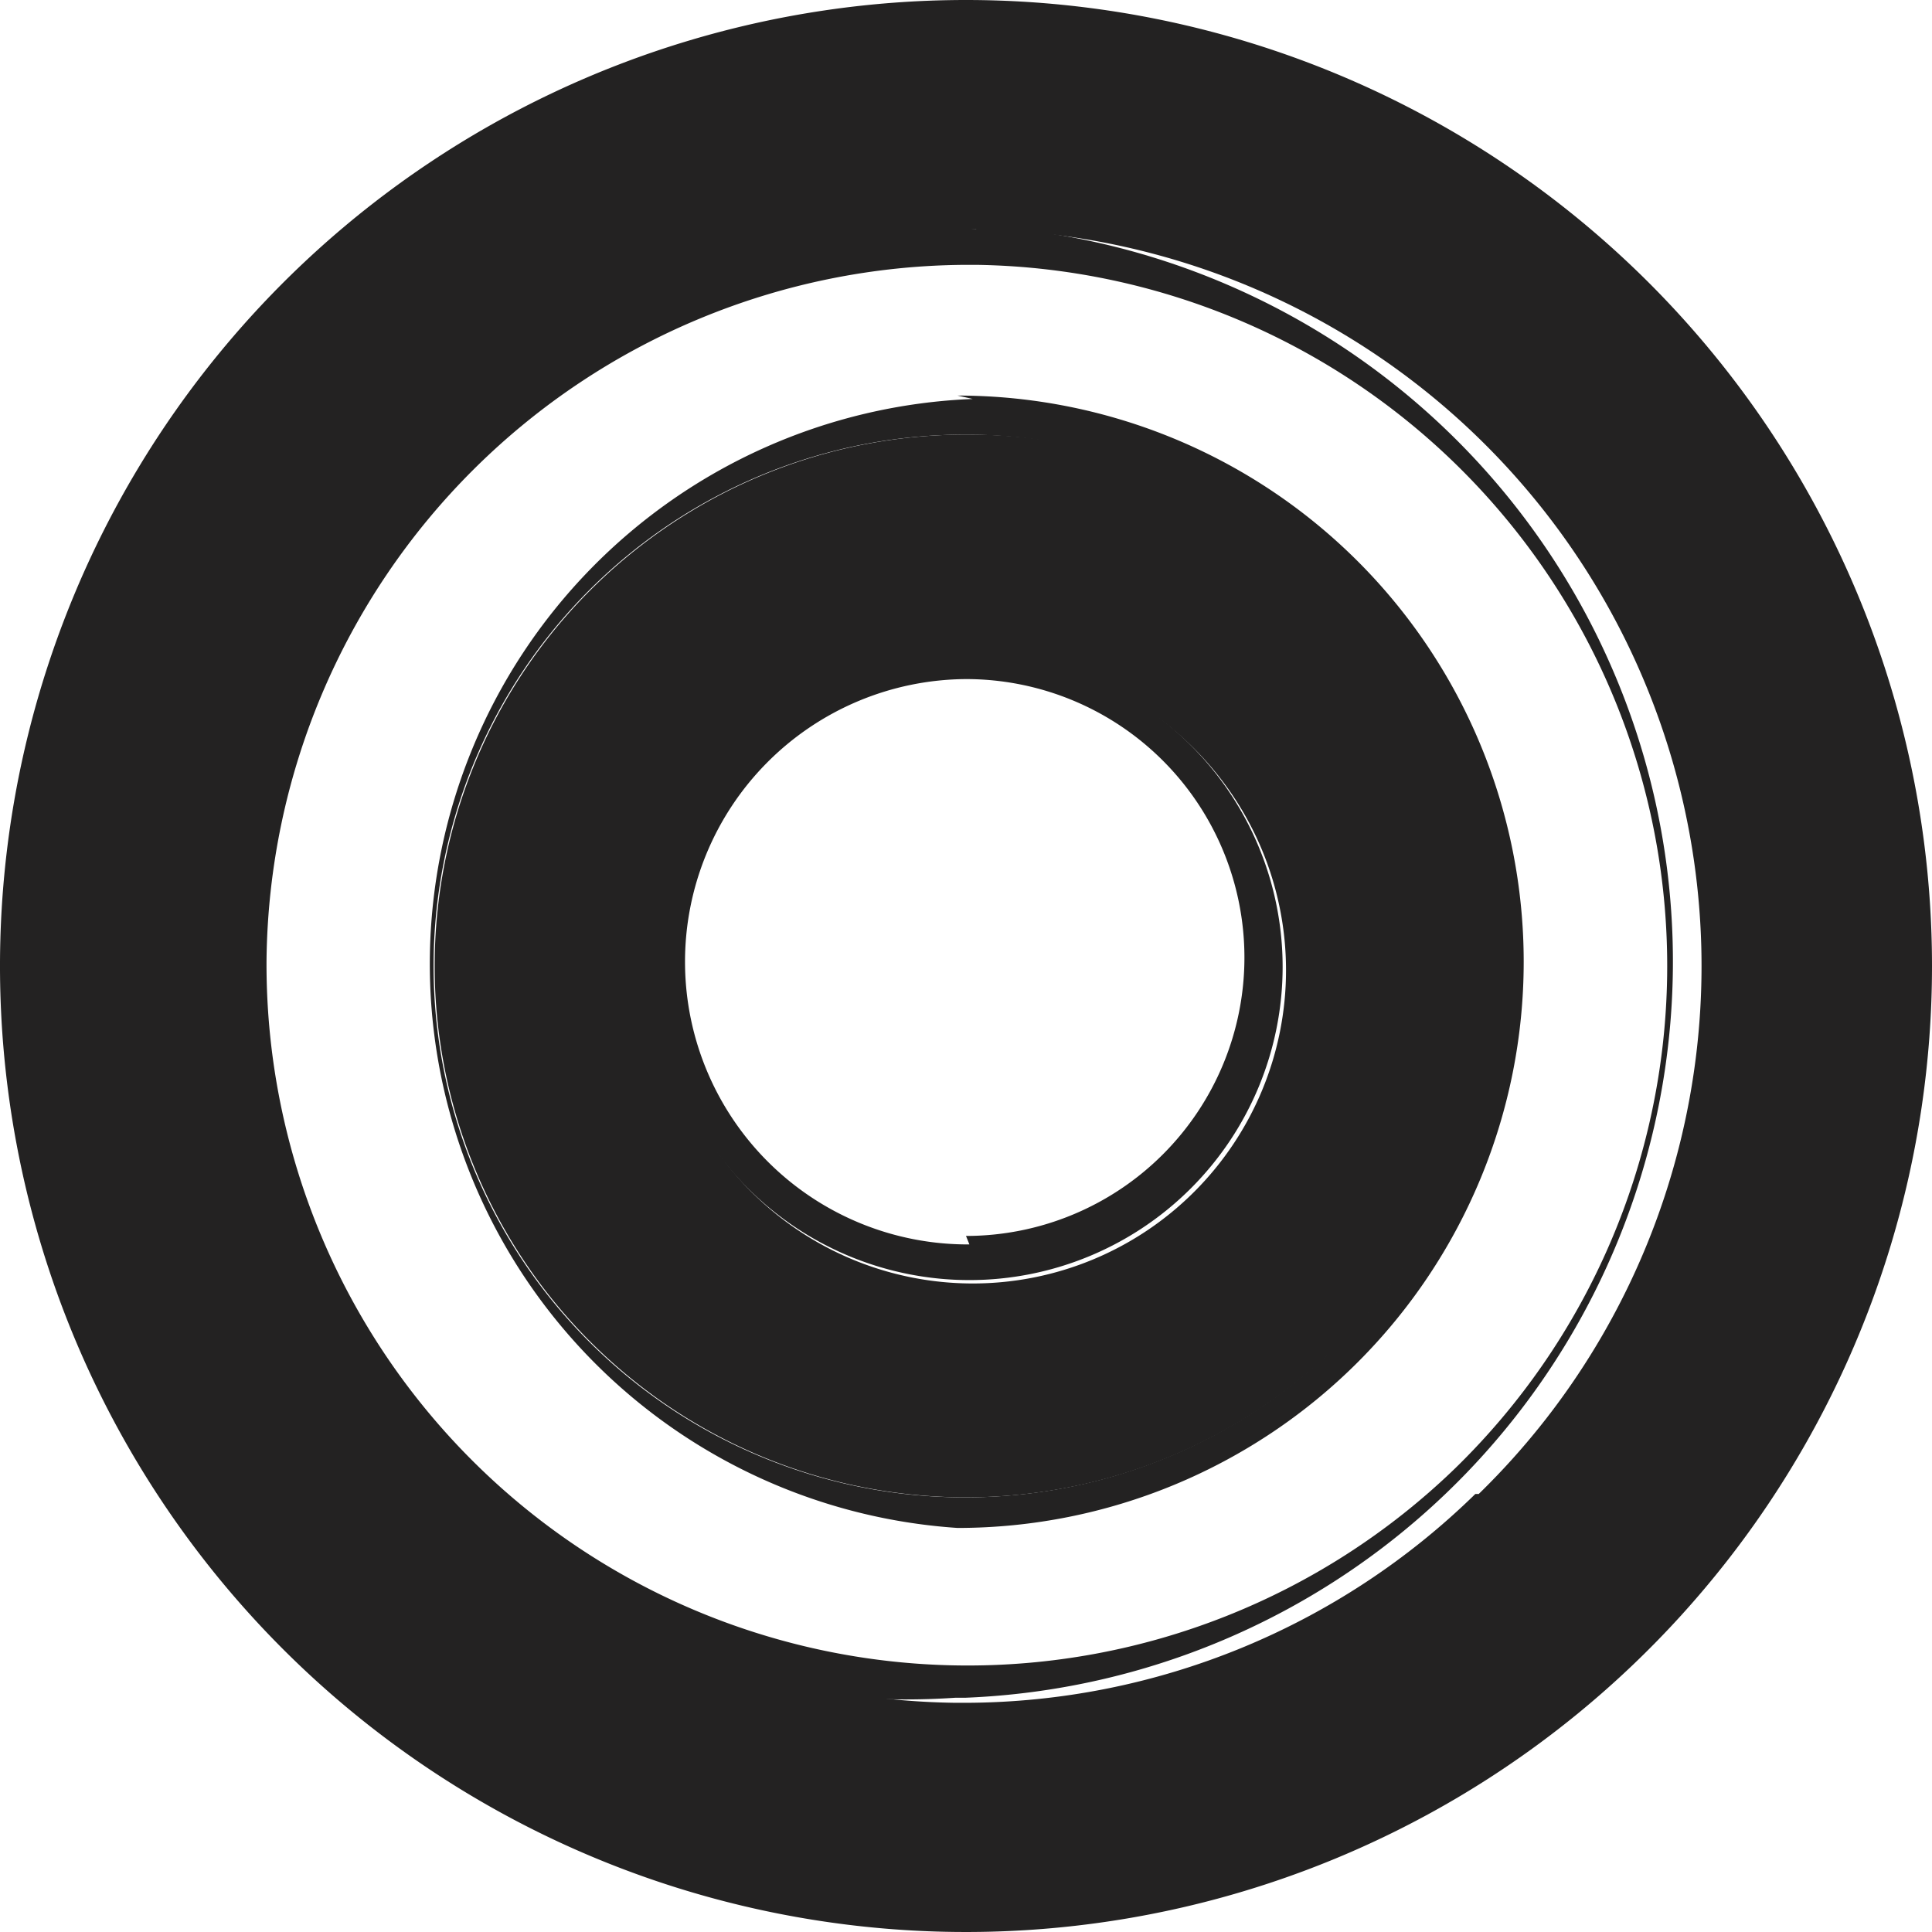 <svg xmlns="http://www.w3.org/2000/svg" viewBox="0 0 11.38 11.38"><defs><style>.a{fill:none;}.b{fill:#232222;}</style></defs><title>RCA_Jack</title><path class="a" d="M5.71,4h0a1.64,1.64,0,0,0,0,3.28h0A1.64,1.64,0,0,0,5.71,4Z"/><path class="a" d="M5.74,1.56H5.69a4.13,4.13,0,0,0-.06,8.27A4.13,4.13,0,0,0,9.82,5.74,4.14,4.14,0,0,0,5.74,1.56ZM8,8.08A3.31,3.31,0,0,1,5.69,9h0A3.33,3.33,0,1,1,8,8.08Z"/><path class="b" d="M5.69,0a5.69,5.69,0,1,0,5.69,5.69A5.69,5.69,0,0,0,5.69,0Zm3,8.8a4.31,4.31,0,0,1-3,1.23H5.63A4.34,4.34,0,1,1,8.71,8.8Z"/><path class="b" d="M5.75,1.35A4.34,4.34,0,1,0,5.63,10h.06a4.34,4.34,0,0,0,.06-8.67Zm2.82,7.3a4.13,4.13,0,0,1-7-3A4.14,4.14,0,0,1,5.69,1.56h.06A4.13,4.13,0,0,1,8.57,8.65Z"/><path class="b" d="M5.73,2.56h0A3.13,3.13,0,1,0,8.82,5.73,3.11,3.11,0,0,0,5.69,2.56Zm0,5h0a1.84,1.84,0,0,1,0-3.69h0a1.84,1.84,0,0,1,0,3.69Z"/><path class="b" d="M5.73,2.35A3.33,3.33,0,0,0,5.64,9h0a3.33,3.33,0,0,0,0-6.67ZM7.87,7.93A3.13,3.13,0,1,1,5.69,2.56h0A3.13,3.13,0,0,1,7.87,7.93Z"/><path class="b" d="M5.71,3.85h0a1.84,1.84,0,0,0,0,3.69h0a1.84,1.84,0,0,0,0-3.69Zm0,3.48h0A1.64,1.64,0,0,1,5.69,4h0a1.64,1.64,0,0,1,0,3.28Z"/></svg>